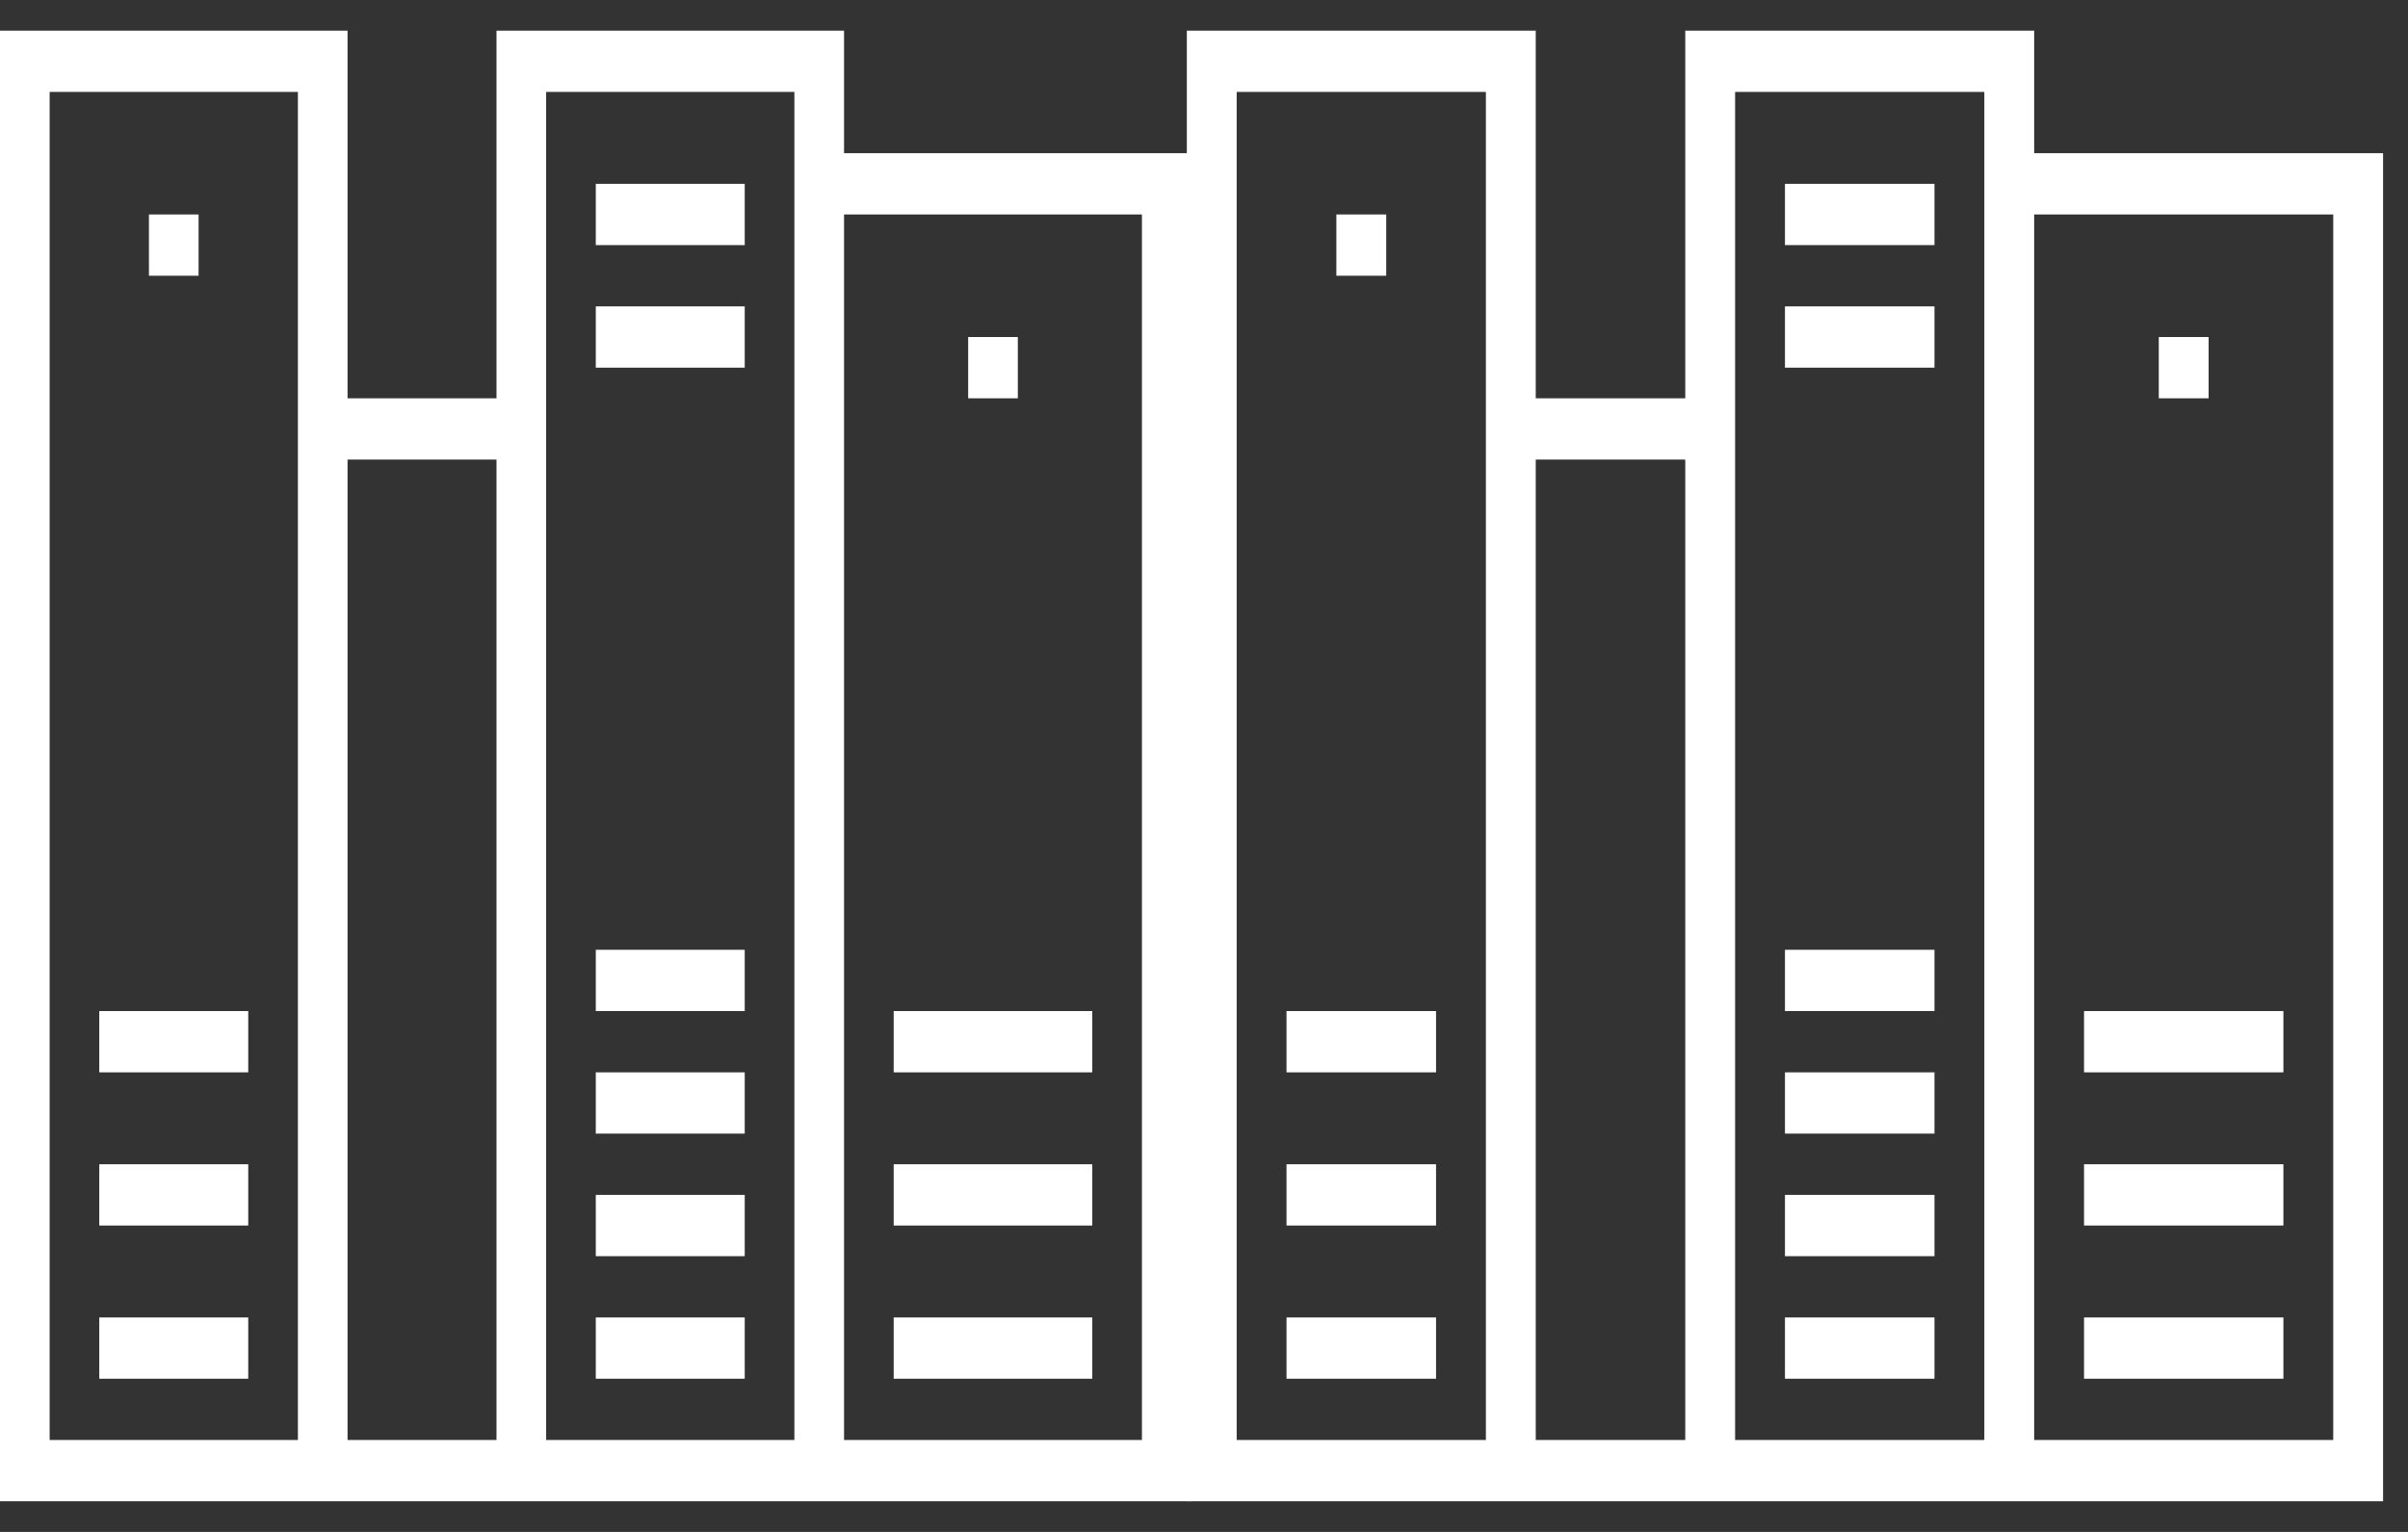 <svg width="143" height="91" viewBox="0 0 143 91" fill="none" xmlns="http://www.w3.org/2000/svg">
<rect x="0" y="0" width="143" height="91" fill="#333333" stroke="none"/>
<path d="M20.639 89.18H29.485H32.433H47.175H50.124H70.763V9.1H50.124V1.82H29.485V23.66H20.639V1.82H0V89.18H17.691H20.639ZM67.814 12.74V85.54H50.124V12.74H67.814ZM32.433 5.46H47.175V9.1V85.54H32.433V23.66V5.46ZM29.485 27.3V85.54H20.639V27.3H29.485ZM2.948 85.54V5.46H17.691V23.66V85.54H2.948Z" fill="white"/>
<path d="M14.742 78.26H5.896V81.9H14.742V78.26Z" fill="white"/>
<path d="M14.742 69.16H5.896V72.8H14.742V69.16Z" fill="white"/>
<path d="M14.742 60.06H5.896V63.7H14.742V60.06Z" fill="white"/>
<path d="M64.866 78.26H53.072V81.9H64.866V78.26Z" fill="white"/>
<path d="M64.866 69.16H53.072V72.8H64.866V69.16Z" fill="white"/>
<path d="M64.866 60.06H53.072V63.7H64.866V60.06Z" fill="white"/>
<path d="M44.226 56.42H35.381V60.06H44.226V56.42Z" fill="white"/>
<path d="M44.226 63.7H35.381V67.34H44.226V63.7Z" fill="white"/>
<path d="M44.226 10.92H35.381V14.56H44.226V10.92Z" fill="white"/>
<path d="M44.226 18.2H35.381V21.84H44.226V18.2Z" fill="white"/>
<path d="M44.226 70.98H35.381V74.62H44.226V70.98Z" fill="white"/>
<path d="M44.226 78.26H35.381V81.9H44.226V78.26Z" fill="white"/>
<path d="M11.793 12.74H8.845V16.38H11.793V12.74Z" fill="white"/>
<path d="M60.444 20.02H57.495V23.66H60.444V20.02Z" fill="white"/>
<path d="M91.201 89.18H100.08H103.04H117.84H120.8H141.52V9.1H120.8V1.82H100.08V23.66H91.201V1.82H70.481V89.18H88.24H91.201ZM138.56 12.74V85.54H120.8V12.74H138.56ZM103.04 5.46H117.84V9.1V85.54H103.04V23.66V5.46ZM100.08 27.3V85.54H91.201V27.3H100.08ZM73.441 85.54V5.46H88.24V23.66V85.54H73.441Z" fill="white"/>
<path d="M85.28 78.26H76.4V81.9H85.28V78.26Z" fill="white"/>
<path d="M85.28 69.16H76.4V72.8H85.28V69.16Z" fill="white"/>
<path d="M85.28 60.06H76.4V63.7H85.28V60.06Z" fill="white"/>
<path d="M135.601 78.26H123.761V81.9H135.601V78.26Z" fill="white"/>
<path d="M135.601 69.16H123.761V72.8H135.601V69.16Z" fill="white"/>
<path d="M135.601 60.06H123.761V63.7H135.601V60.06Z" fill="white"/>
<path d="M114.88 56.42H106V60.06H114.88V56.42Z" fill="white"/>
<path d="M114.88 63.7H106V67.34H114.88V63.7Z" fill="white"/>
<path d="M114.88 10.92H106V14.56H114.88V10.92Z" fill="white"/>
<path d="M114.88 18.2H106V21.84H114.88V18.2Z" fill="white"/>
<path d="M114.88 70.98H106V74.62H114.88V70.98Z" fill="white"/>
<path d="M114.88 78.26H106V81.9H114.88V78.26Z" fill="white"/>
<path d="M82.32 12.74H79.36V16.38H82.32V12.74Z" fill="white"/>
<path d="M131.16 20.02H128.2V23.66H131.16V20.02Z" fill="white"/>
</svg>
